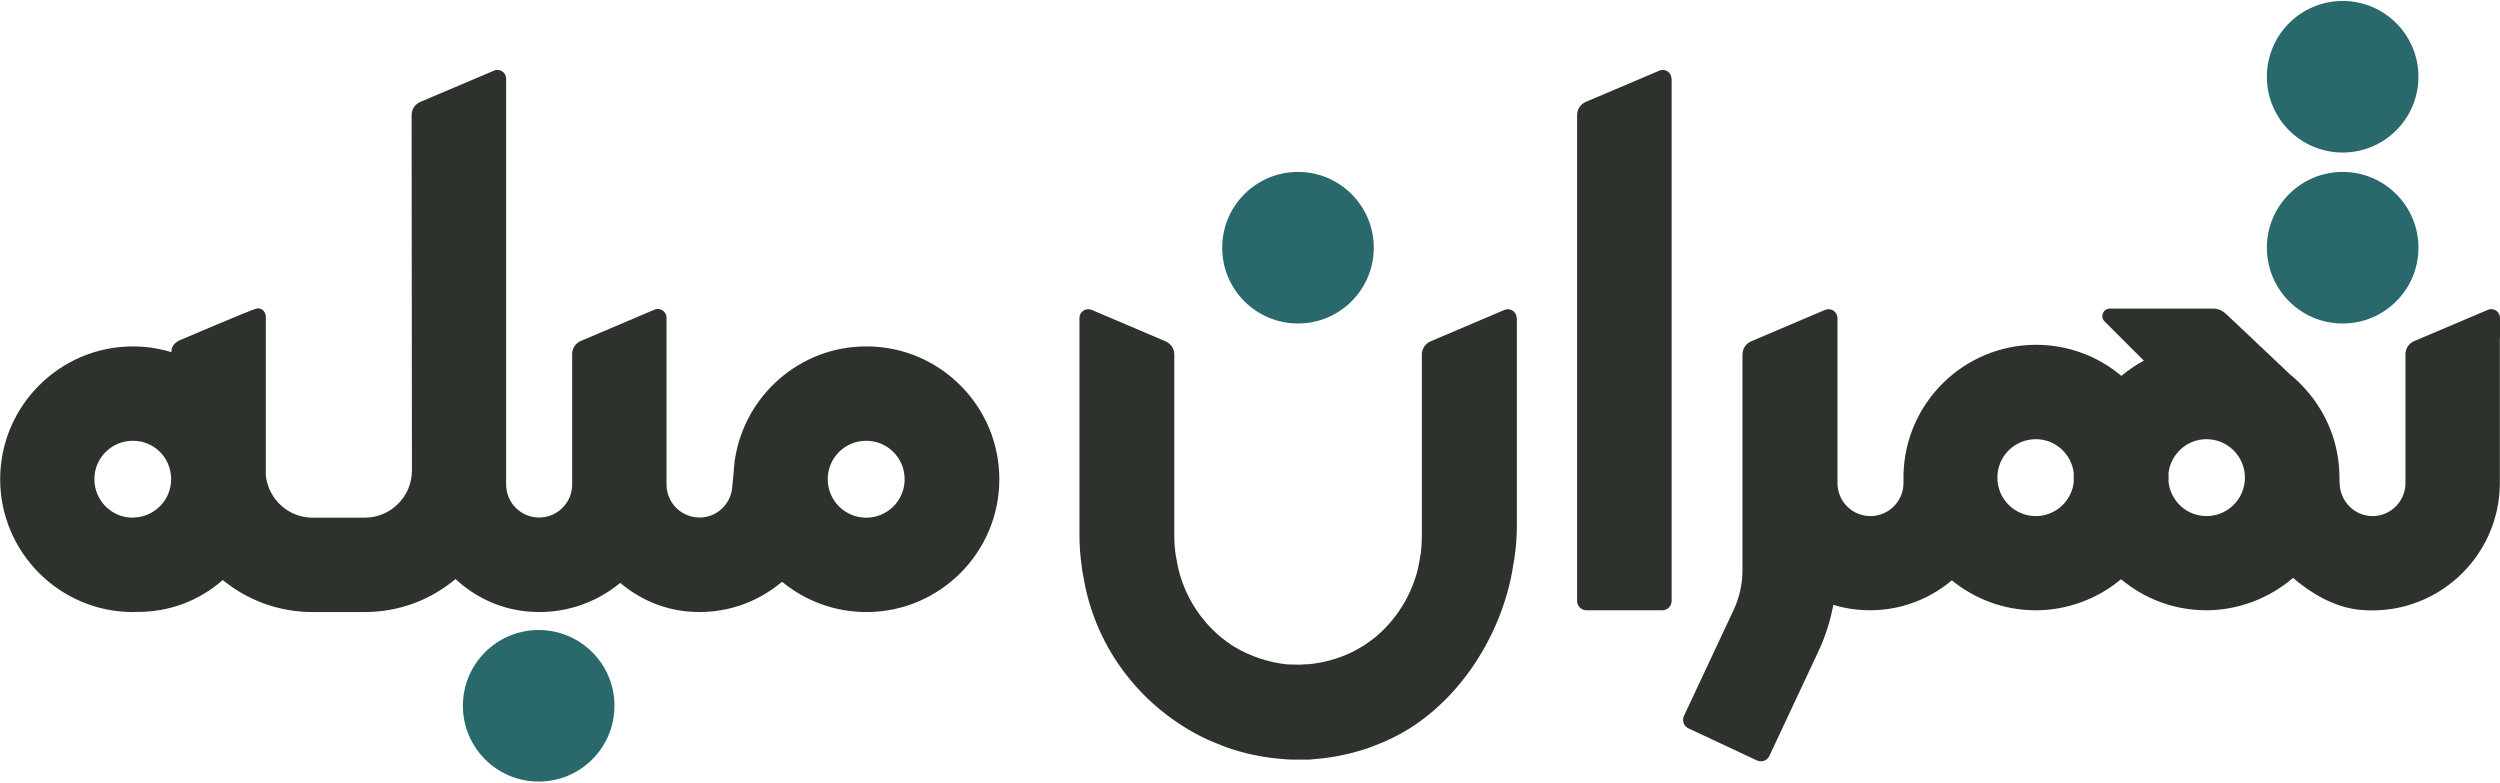 <?xml version="1.0" encoding="UTF-8"?>
<svg id="Layer_1" data-name="Layer 1" xmlns="http://www.w3.org/2000/svg" viewBox="0 0 156.03 48.85">
  <defs>
    <style>
      .cls-1 {
        fill: #2a696b;
      }

      .cls-2 {
        fill: #2d322c;
      }
    </style>
  </defs>
  <circle class="cls-1" cx="33.62" cy="44.05" r="4.73"/>
  <circle class="cls-1" cx="81.01" cy="15.46" r="4.73"/>
  <g>
    <circle class="cls-1" cx="146.21" cy="15.46" r="4.73"/>
    <circle class="cls-1" cx="146.21" cy="4.79" r="4.73"/>
  </g>
  <g>
    <path class="cls-2" d="m54.06,21.62c-4.12,0-7.54,3.03-8.18,6.98,0,.03-.02.04-.02.07,0,.02-.01.1-.02.21-.02.19-.04.39-.05.59-.03.37-.07.79-.1,1.04-.13,1.01-.99,1.79-2.03,1.79-1.13,0-2.05-.91-2.06-2.04,0,0,0-.01,0-.02v-8.9s0,0,0,0v-1.51c0-.39-.4-.66-.76-.5l-4.59,1.95c-.33.14-.54.46-.54.82v7.78s0,.04,0,.06v.3c0,1.13-.92,2.06-2.06,2.06s-2.06-.92-2.06-2.06V6.24s0,0,0,0v-1.33c0-.39-.4-.66-.76-.5l-4.6,1.95c-.33.14-.54.46-.54.82v.58s0,0,0,0l.02,21.6c0,1.63-1.32,2.95-2.95,2.95h-3.25c-1.52,0-2.76-1.16-2.92-2.63v-9.83c.04-.33-.22-.68-.59-.59s-4.72,1.95-4.72,1.95c-.38.16-.58.4-.58.73v.04c-.76-.23-1.56-.36-2.4-.36-4.57,0-8.29,3.72-8.29,8.29s3.72,8.29,8.29,8.29c.07,0,.13,0,.2-.01,2.07.03,3.97-.72,5.4-1.99,1.53,1.25,3.48,2,5.61,2h3.25c2.16,0,4.13-.77,5.67-2.06,1.2,1.11,2.72,1.85,4.44,2.02,2.22.22,4.28-.49,5.84-1.78,1.15.97,2.58,1.63,4.17,1.78,2.26.22,4.35-.52,5.93-1.85,1.43,1.18,3.27,1.89,5.27,1.89,4.57,0,8.29-3.72,8.29-8.29s-3.72-8.29-8.29-8.29Zm-45.77,10.69c-1.32,0-2.4-1.07-2.4-2.4s1.07-2.4,2.4-2.4,2.35,1.04,2.39,2.32c0,.03,0,.07,0,.1-.01,1.31-1.08,2.37-2.39,2.37Zm45.77,0c-1.32,0-2.4-1.07-2.4-2.4s1.07-2.4,2.4-2.4,2.4,1.07,2.4,2.4-1.07,2.4-2.4,2.4Z"/>
    <path class="cls-2" d="m156.03,21.1v-1.26c0-.39-.4-.66-.76-.5l-4.6,1.95c-.33.14-.54.46-.54.82v8.04c0,1.13-.92,2.06-2.05,2.06s-2.04-.92-2.06-2.06c0-.09-.01-.28-.01-.34,0-2.08-.77-3.97-2.04-5.43,0,0-.2-.22-.2-.22-.26-.28-.53-.54-.83-.78l-2.2-2.08h0l-.04-.04-1.74-1.64s0,0,0,0l-.06-.05c-.21-.2-.49-.31-.78-.31h-6.44c-.42,0-.63.51-.33.8l1.97,1.97h0l.48.48c-.5.27-.97.59-1.4.95-1.44-1.21-3.3-1.94-5.32-1.94-4.52,0-8.19,3.63-8.28,8.12,0,0,0,.51,0,.51,0,1.13-.92,2.06-2.06,2.06s-2.06-.92-2.06-2.06v-10.3c0-.39-.4-.66-.77-.51l-4.61,1.96c-.33.14-.55.46-.55.82v13.47c0,.86-.19,1.72-.56,2.5l-3.09,6.59c-.14.29-.01.65.28.78l4.27,2c.29.14.65.01.78-.28l3.09-6.59c.42-.91.72-1.86.9-2.84.48.15.98.25,1.5.3,2.25.22,4.33-.51,5.9-1.83,1.43,1.17,3.25,1.87,5.24,1.87s3.88-.73,5.32-1.94c1.44,1.21,3.3,1.94,5.32,1.94s3.96-.77,5.41-2.02c1.15.97,2.57,1.83,4.16,1.99,4.74.46,8.75-3.27,8.75-7.92v-9.05s0,0,0,0Zm-26.6,8.98c-.13,1.19-1.14,2.13-2.37,2.13-1.32,0-2.4-1.07-2.4-2.4s1.07-2.4,2.4-2.4c1.23,0,2.23.93,2.37,2.13,0,.09-.01.18-.01.27s.01.18.01.27Zm8.28,2.13c-1.23,0-2.23-.93-2.37-2.13,0-.09.01-.18.01-.27s-.01-.18-.01-.27c.13-1.19,1.14-2.13,2.37-2.13,1.32,0,2.4,1.07,2.4,2.4s-1.07,2.4-2.4,2.4Z"/>
    <path class="cls-2" d="m104.32,4.91c0-.39-.4-.66-.76-.5l-4.59,1.95c-.33.14-.54.46-.54.82v30.32c0,.33.26.59.59.59h4.72c.33,0,.59-.26.59-.59V5.7s0,0,0,0v-.79Z"/>
    <path class="cls-2" d="m94.66,19.85c0-.39-.4-.66-.76-.51l-4.61,1.96c-.33.14-.55.47-.55.82v11.38c0,.32-.02.66-.06,1l-.12.69c-.04.21-.09.41-.14.6-.45,1.55-1.32,2.91-2.56,3.96l-.13.1c-.09.07-.19.14-.28.21-.15.1-.29.21-.48.32-.99.6-2.14.97-3.34,1.08h-.18c-.3.03-.58.03-.88.01h-.2c-1.17-.12-2.31-.49-3.35-1.11-.15-.09-.3-.2-.44-.3-.1-.07-.19-.14-.29-.22l-.15-.12c-1.2-1.02-2.08-2.38-2.52-3.92-.05-.2-.11-.41-.14-.62l-.1-.53c-.06-.39-.09-.78-.09-1.15v-11.38c0-.36-.22-.68-.55-.82l-4.61-1.96c-.36-.15-.76.11-.76.51v13.55c0,.66.05,1.33.15,2h-.01s.15.84.15.84c.78,4.3,3.62,7.99,7.66,9.9.29.13.58.25.87.36l.12.05c.1.04.21.08.32.12.11.04.23.07.34.11l.13.04c.96.3,1.95.48,3.04.56.07,0,.15.01.21.02h.11c.06.01.11.01.16.01.08,0,.15,0,.23,0h.17s.18,0,.18,0c.13,0,.26,0,.49,0,.07,0,.15-.01.31-.03,1-.07,1.99-.26,2.94-.55l.14-.04c.11-.03.23-.07.34-.11.11-.04.22-.08.33-.13l.1-.04c.3-.11.59-.23.94-.4,3.97-1.87,6.81-6.15,7.59-10.45l.14-.84h0c.1-.67.15-1.34.15-2v-11.95h0v-1.01Z"/>
  </g>
</svg>